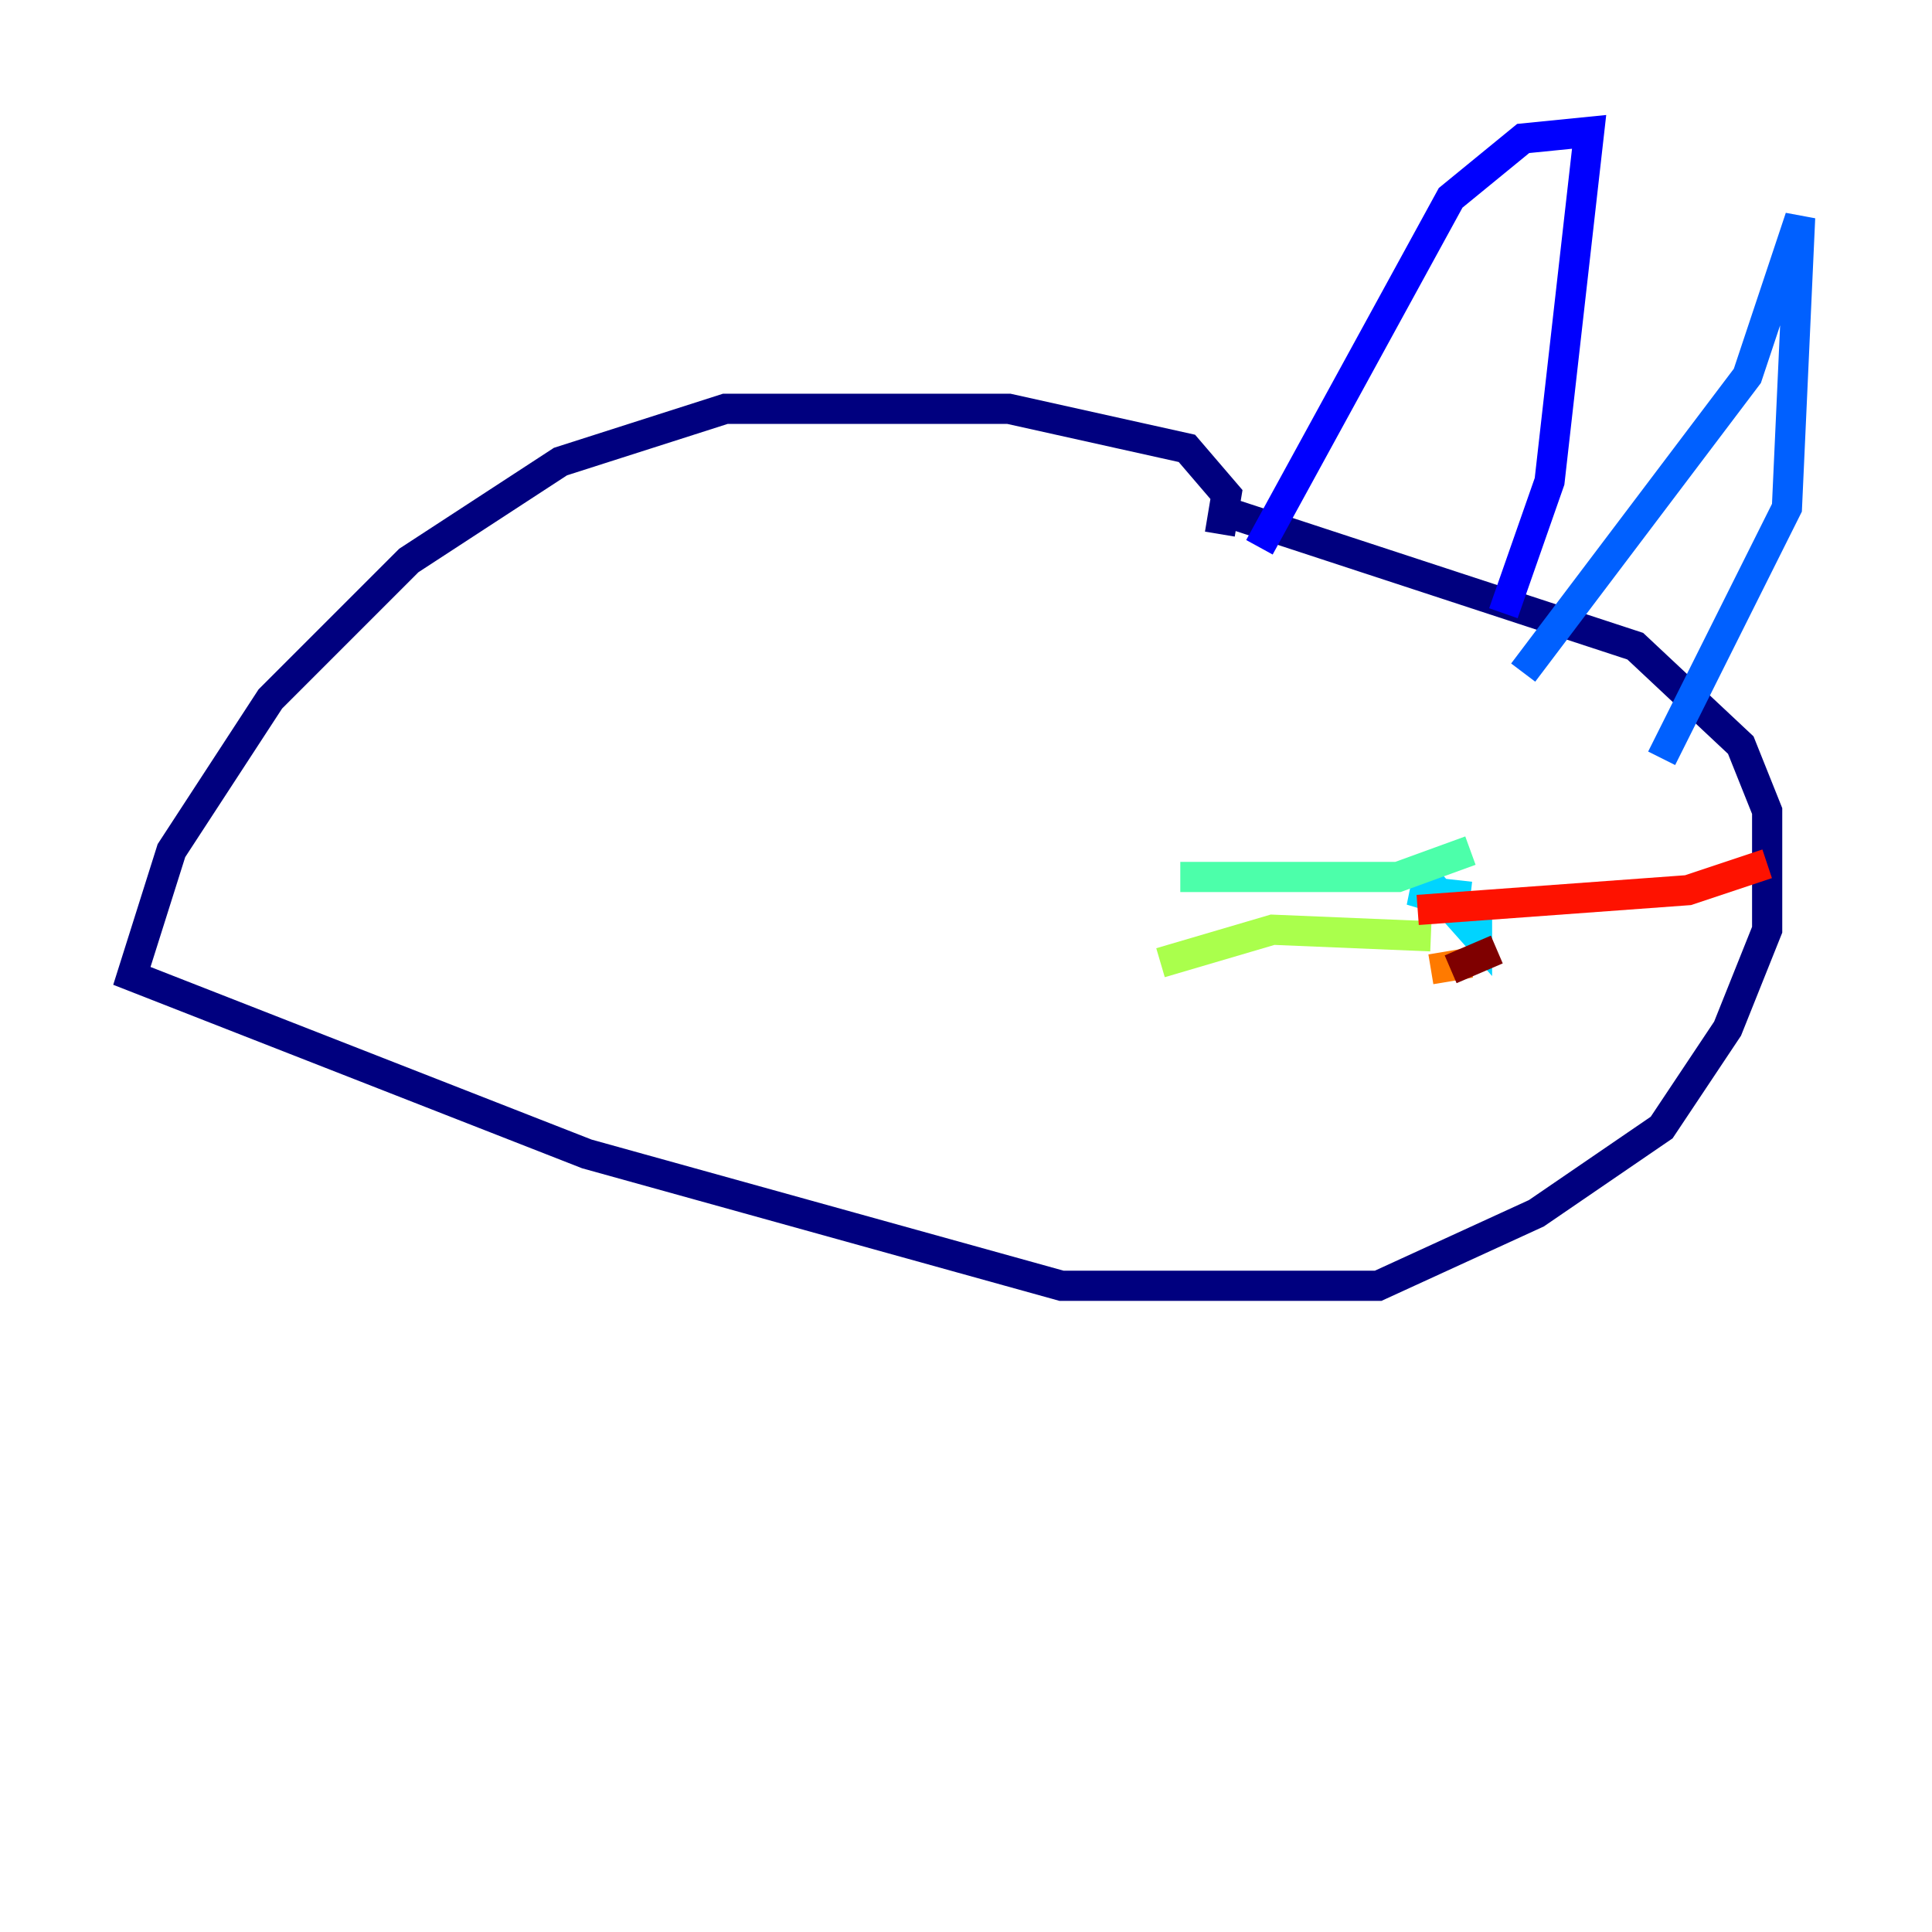 <?xml version="1.0" encoding="utf-8" ?>
<svg baseProfile="tiny" height="128" version="1.2" viewBox="0,0,128,128" width="128" xmlns="http://www.w3.org/2000/svg" xmlns:ev="http://www.w3.org/2001/xml-events" xmlns:xlink="http://www.w3.org/1999/xlink"><defs /><polyline fill="none" points="80.819,35.386 81.256,32.764 78.635,29.706 66.84,27.085 48.055,27.085 37.133,30.58 27.085,37.133 17.911,46.307 11.358,56.355 8.737,64.655 38.88,76.451 70.335,85.188 91.304,85.188 101.788,80.382 110.089,74.703 114.457,68.15 117.079,61.597 117.079,53.734 115.331,49.365 108.341,42.812 81.693,34.075" stroke="#00007f" stroke-width="2" /><polyline fill="none" points="83.44,36.259 96.109,13.106 100.915,9.174 105.283,8.737 102.662,31.891 99.604,40.628" stroke="#0000fe" stroke-width="2" /><polyline fill="none" points="100.915,44.56 115.768,24.901 119.263,14.416 118.389,33.638 110.089,50.239" stroke="#0060ff" stroke-width="2" /><polyline fill="none" points="94.362,58.102 97.857,62.034 97.857,60.287 93.488,58.976 97.42,59.413" stroke="#00d4ff" stroke-width="2" /><polyline fill="none" points="97.42,56.355 92.614,58.102 78.198,58.102" stroke="#4cffaa" stroke-width="2" /><polyline fill="none" points="94.799,62.034 84.314,61.597 76.887,63.782" stroke="#aaff4c" stroke-width="2" /><polyline fill="none" points="97.42,63.782 97.42,63.782" stroke="#ffe500" stroke-width="2" /><polyline fill="none" points="97.42,63.782 94.799,64.218" stroke="#ff7a00" stroke-width="2" /><polyline fill="none" points="93.925,60.287 111.836,58.976 117.079,57.229" stroke="#fe1200" stroke-width="2" /><polyline fill="none" points="96.109,64.218 99.167,62.908" stroke="#7f0000" stroke-width="2" /></svg>